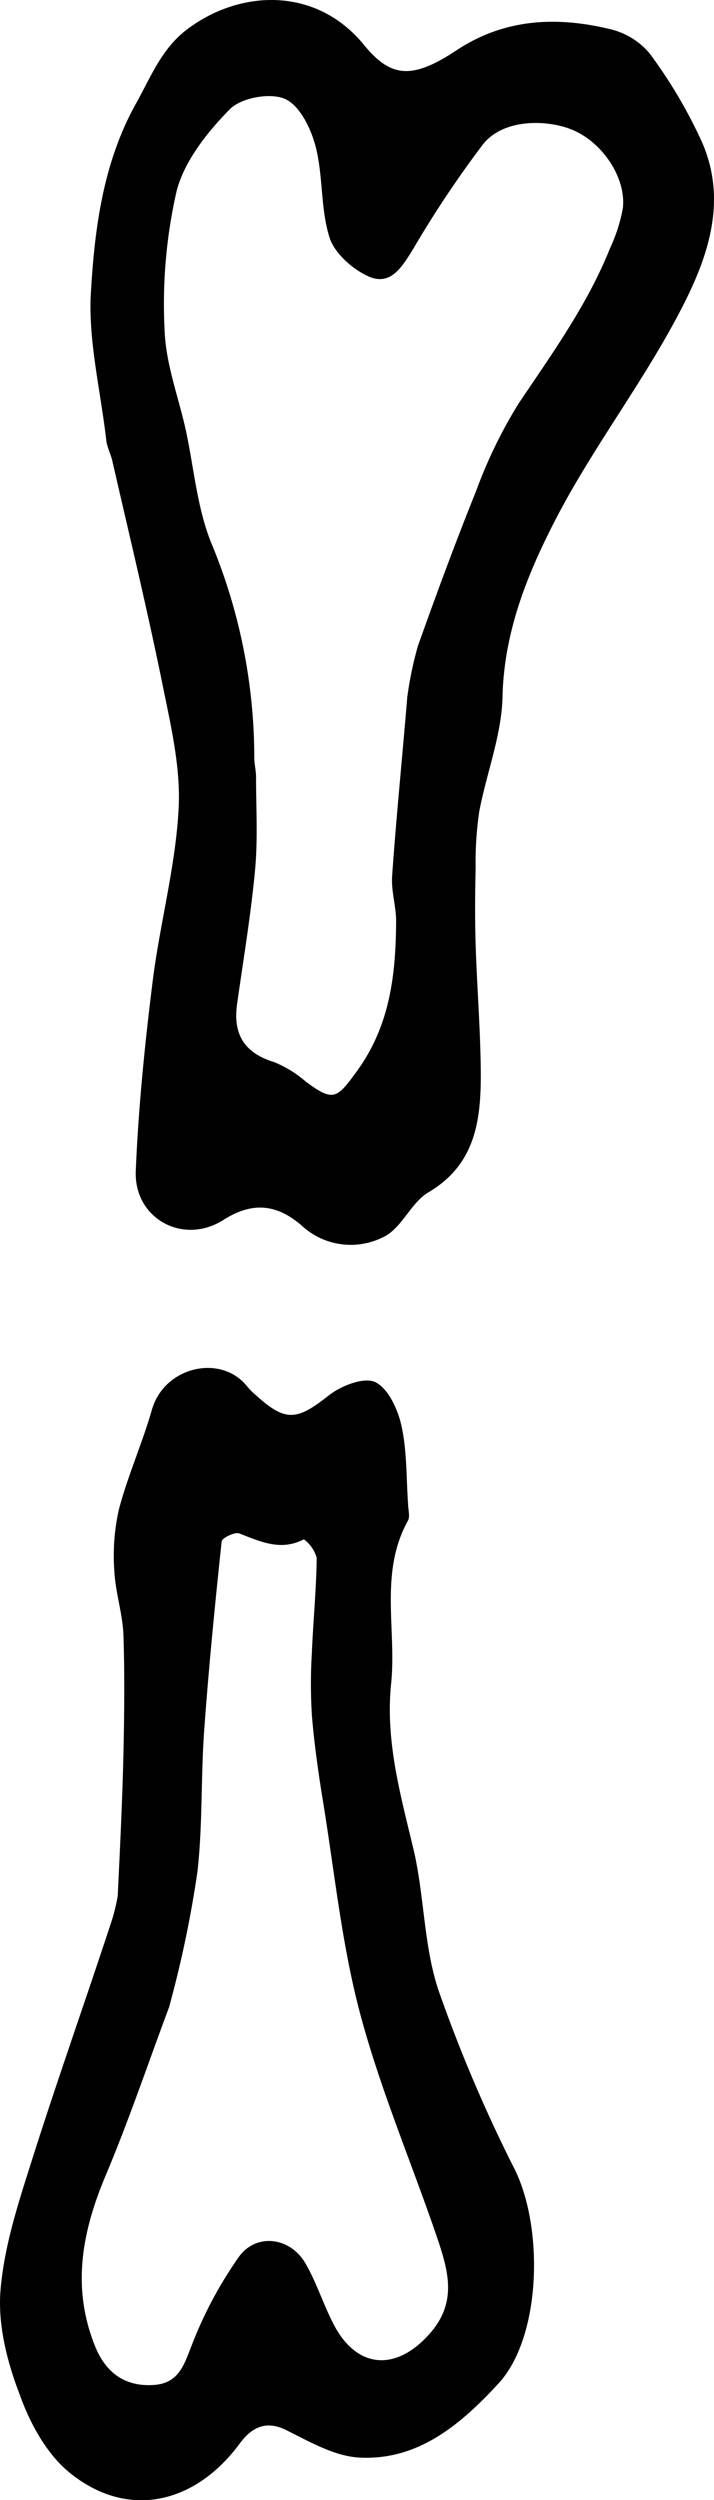 <svg id="Layer_1" data-name="Layer 1" xmlns="http://www.w3.org/2000/svg" viewBox="0 0 89.71 314.02"><defs><style>.cls-1{fill:#010101;}</style></defs><title>dood</title><g id="Layer_20" data-name="Layer 20"><g id="Kształt_16" data-name="Kształt 16"><path class="cls-1" d="M13.39,55.62c-.71-6.35-2.23-12.39-2-18.35C11.85,29,12.87,20.56,17.09,13,19,9.57,20.35,6,23.64,3.59c6.63-4.92,16.11-5.28,22.1,2.06,3.35,4.09,6,4.38,11.57.7,6-4,12.55-4.32,19.26-2.71a9.24,9.24,0,0,1,5.05,3.07A61,61,0,0,1,88.2,17.85c3.37,7.7.53,15.07-3,21.72-4.72,8.92-10.95,17-15.56,26-3.46,6.75-6.32,13.91-6.5,21.94-.11,4.82-2,9.57-2.92,14.39a43.82,43.82,0,0,0-.46,7.07c-.07,3.2-.1,6.42,0,9.62.17,5.49.63,11,.65,16.45,0,5.81-.74,11.29-6.59,14.73-2.17,1.29-3.31,4.41-5.51,5.54a9.06,9.06,0,0,1-10.45-1.41c-3.1-2.64-6.12-3-9.8-.66-5.08,3.22-11.27-.21-11-6.2.33-7.91,1.13-15.83,2.11-23.7.9-7.26,2.88-14.44,3.27-21.71.29-5.22-1-10.59-2.05-15.79-1.91-9.38-4.16-18.7-6.29-28-.14-.64-.46-1.24-.7-2.21m37.8,31.74a44.88,44.88,0,0,1,1.31-6.24c2.32-6.51,4.71-13,7.3-19.43a60.08,60.08,0,0,1,5.34-11c4.22-6.29,8.65-12.41,11.49-19.5a20.83,20.83,0,0,0,1.61-5c.46-3.67-2.34-8.09-6.1-9.79-3-1.36-8.75-1.67-11.45,1.7a133.27,133.27,0,0,0-8.75,13.1c-1.35,2.17-2.77,4.71-5.54,3.56-2-.86-4.36-2.9-5-4.92-1.16-3.62-.79-7.71-1.75-11.43-.58-2.26-2-5.19-3.87-6s-5.51-.14-6.92,1.31C26,16.64,23.16,20.25,22.19,24a63.77,63.77,0,0,0-1.51,17.41c.13,4.27,1.76,8.48,2.69,12.73,1,4.69,1.4,9.63,3.15,14a70.27,70.27,0,0,1,5.43,27c0,.8.21,1.6.22,2.4,0,3.9.24,7.83-.12,11.7-.52,5.64-1.47,11.25-2.26,16.87-.53,3.76.87,6.14,4.63,7.29a14.12,14.12,0,0,1,4,2.46c3.49,2.59,3.91,2.17,6.52-1.45,4.09-5.7,4.79-12.08,4.83-18.69,0-1.9-.64-3.83-.5-5.71C49.78,102.73,50.52,95.4,51.19,87.36Z"/><path class="cls-1" d="M14.1,241.07a26,26,0,0,0,.69-2.91c.29-6,.58-11.93.72-17.9.11-4.95.16-9.91,0-14.86-.1-2.69-1-5.35-1.14-8a26.49,26.49,0,0,1,.57-7.81c1.12-4.25,2.94-8.3,4.15-12.53,1.55-5.41,8.71-7.07,12-2.87a8.76,8.76,0,0,0,1,1c3.79,3.46,5.2,3.26,9.23.08,1.53-1.21,4.41-2.33,5.82-1.67,1.63.78,2.85,3.43,3.3,5.48.7,3.17.6,6.51.83,9.79,0,.71.27,1.57,0,2.11-3.65,6.56-1.42,13.69-2.13,20.53-.73,7.17,1.17,13.88,2.8,20.72,1.38,5.8,1.27,12,3.11,17.64a185.78,185.78,0,0,0,9.67,22.72c3.62,7.47,3.25,21-2.09,26.8-4.62,5-10,9.71-17.49,9.3-3.13-.17-6.26-2-9.2-3.46-2.7-1.33-4.46-.15-5.85,1.74-5.67,7.65-14.12,9.47-21.32,3.64-2.88-2.33-5-6.19-6.27-9.77C.87,296.64-.3,291.93.07,287.61c.48-5.68,2.36-11.29,4.1-16.78,3.13-9.86,6.6-19.61,9.93-29.76m7.14,11.06c-2.62,7-5,14.08-7.91,21-3,7.1-4.38,14.12-1.39,21.56,1.33,3.32,3.74,5.13,7.4,4.88,3.24-.22,3.84-2.71,4.86-5.27A51.42,51.42,0,0,1,30,283.5c2.17-3.05,6.46-2.52,8.38.8,1.42,2.45,2.27,5.24,3.6,7.77,3,5.64,8,5.76,12.17.87,3.17-3.72,2.22-7.44,1-11.2-3.23-9.59-7.26-18.95-9.87-28.69-2.33-8.7-3.23-17.79-4.69-26.73-.58-3.58-1.1-7.19-1.4-10.82a64.05,64.05,0,0,1,0-8c.16-3.94.56-7.88.6-11.83a4.39,4.39,0,0,0-1.61-2.32c-2.92,1.52-5.46.28-8.12-.74-.56-.21-2.16.57-2.21,1-.84,7.93-1.63,15.88-2.2,23.83-.42,5.88-.18,11.81-.84,17.65A140.86,140.86,0,0,1,21.24,252.13Z"/></g></g></svg>
